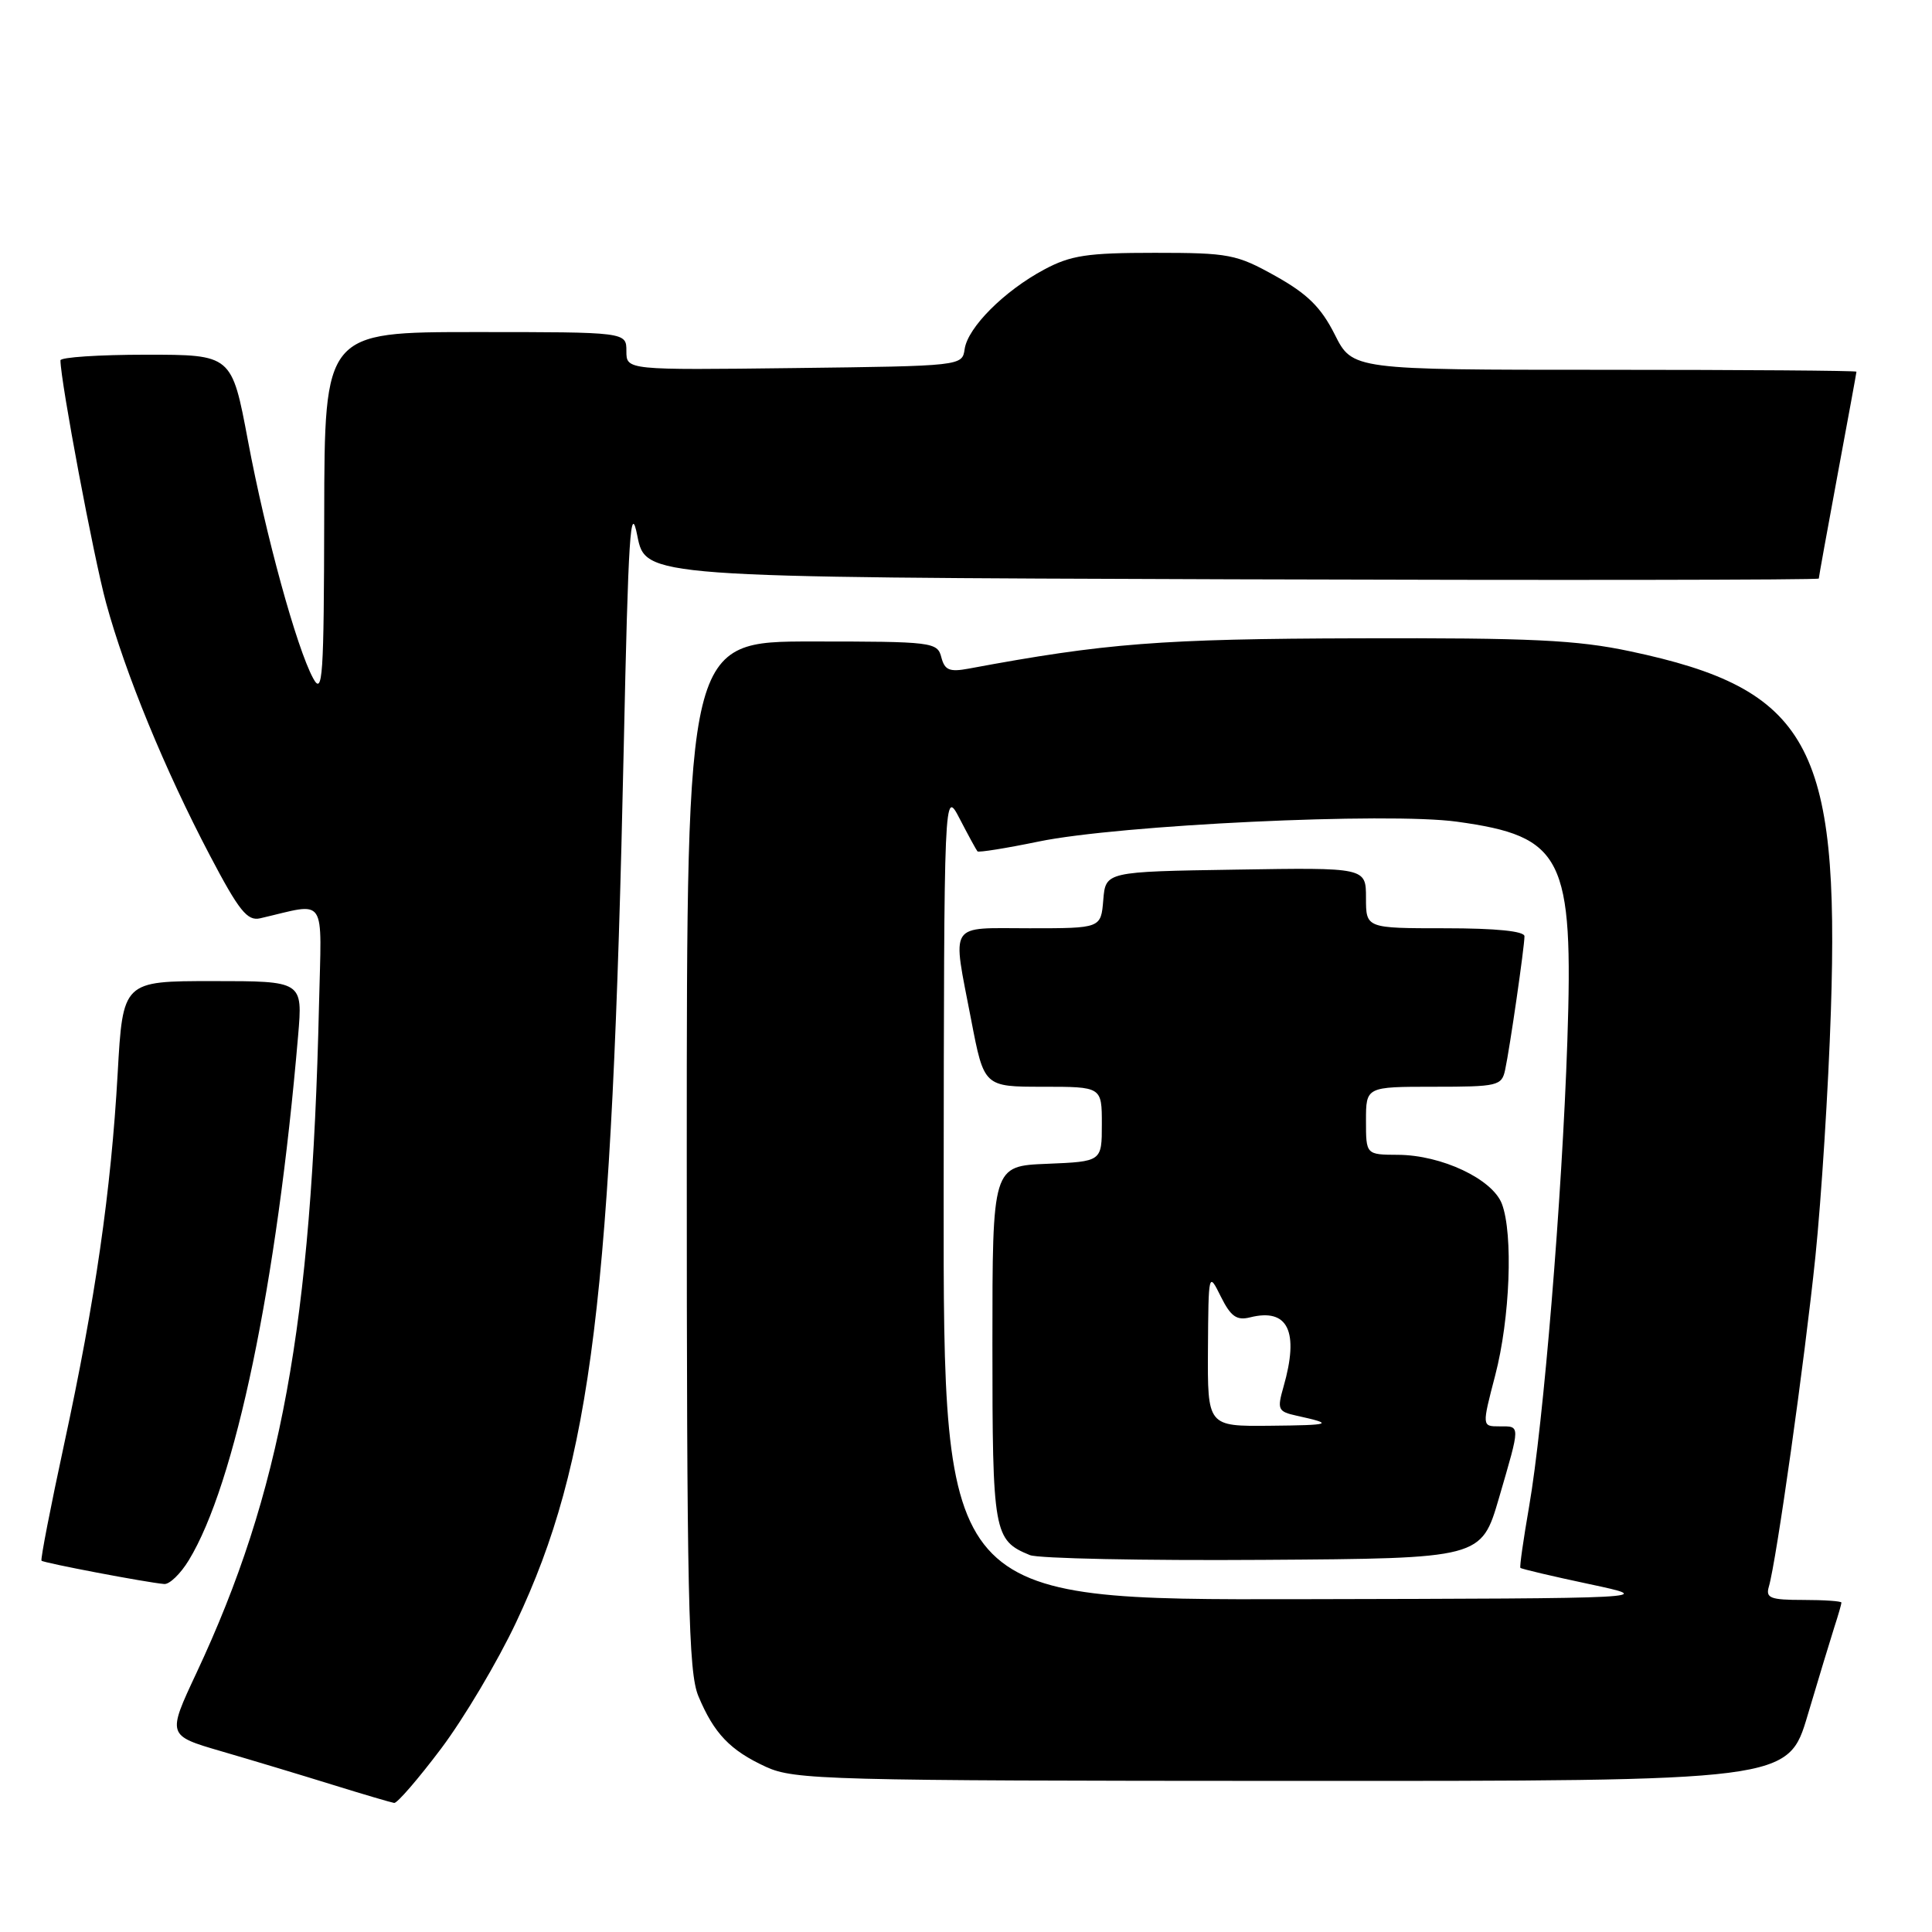 <?xml version="1.0" encoding="UTF-8" standalone="no"?>
<!DOCTYPE svg PUBLIC "-//W3C//DTD SVG 1.1//EN" "http://www.w3.org/Graphics/SVG/1.1/DTD/svg11.dtd" >
<svg xmlns="http://www.w3.org/2000/svg" xmlns:xlink="http://www.w3.org/1999/xlink" version="1.1" viewBox="0 0 256 256">
 <g >
 <path fill="currentColor"
d=" M 58.44 231.71 C 61.46 227.70 65.94 220.16 68.39 214.96 C 78.42 193.71 81.08 172.06 82.65 99.00 C 83.25 70.80 83.54 66.37 84.45 71.00 C 85.54 76.50 85.54 76.50 163.27 76.76 C 206.02 76.90 241.00 76.85 241.00 76.66 C 241.00 76.47 242.12 70.28 243.49 62.90 C 244.86 55.53 245.99 49.39 245.99 49.25 C 246.00 49.11 230.97 49.00 212.61 49.00 C 179.21 49.00 179.21 49.00 176.86 44.32 C 175.04 40.71 173.24 38.94 169.00 36.57 C 163.84 33.69 162.86 33.50 153.00 33.50 C 144.08 33.50 141.88 33.83 138.37 35.71 C 133.07 38.54 128.23 43.39 127.82 46.26 C 127.50 48.49 127.44 48.50 105.25 48.77 C 83.00 49.04 83.00 49.04 83.00 46.52 C 83.00 44.00 83.00 44.00 63.00 44.00 C 43.00 44.00 43.00 44.00 42.96 68.25 C 42.92 89.85 42.76 92.21 41.49 89.87 C 39.30 85.83 35.22 70.99 32.85 58.37 C 30.71 47.00 30.71 47.00 19.35 47.00 C 13.11 47.00 8.00 47.34 8.01 47.75 C 8.03 50.57 12.41 73.85 14.06 79.90 C 16.61 89.25 21.84 101.99 27.80 113.33 C 31.67 120.70 32.77 122.07 34.47 121.68 C 43.45 119.61 42.61 118.37 42.27 133.17 C 41.29 175.70 37.24 197.76 26.02 221.70 C 22.15 229.96 22.15 229.96 29.32 232.05 C 33.27 233.20 39.88 235.19 44.00 236.47 C 48.12 237.75 51.83 238.84 52.23 238.90 C 52.63 238.95 55.42 235.72 58.44 231.71 Z  M 239.53 227.25 C 240.96 222.44 242.55 217.20 243.06 215.60 C 243.58 214.01 244.00 212.54 244.00 212.35 C 244.00 212.16 241.72 212.00 238.93 212.00 C 234.58 212.00 233.94 211.75 234.38 210.25 C 235.38 206.86 239.12 180.34 240.55 166.50 C 241.34 158.80 242.27 144.18 242.60 134.00 C 243.77 98.68 239.66 91.30 216.00 86.30 C 208.94 84.80 202.86 84.51 180.00 84.58 C 153.81 84.65 146.48 85.22 128.39 88.59 C 125.81 89.07 125.18 88.81 124.73 87.09 C 124.21 85.08 123.57 85.00 107.59 85.00 C 91.00 85.00 91.00 85.00 91.00 153.03 C 91.00 211.99 91.21 221.56 92.54 224.75 C 94.61 229.70 96.74 231.93 101.50 234.12 C 105.25 235.84 109.59 235.96 171.22 235.98 C 236.94 236.00 236.94 236.00 239.53 227.25 Z  M 25.01 206.75 C 31.17 196.66 36.69 170.16 39.50 137.25 C 40.12 130.00 40.12 130.00 28.20 130.00 C 16.28 130.00 16.28 130.00 15.59 142.25 C 14.71 157.83 12.63 172.24 8.50 191.35 C 6.70 199.68 5.35 206.63 5.50 206.80 C 5.76 207.09 19.40 209.69 21.76 209.89 C 22.46 209.95 23.92 208.54 25.01 206.75 Z  M 125.04 158.25 C 125.09 104.50 125.09 104.50 127.17 108.50 C 128.31 110.70 129.37 112.64 129.52 112.81 C 129.67 112.98 133.31 112.40 137.62 111.51 C 148.29 109.30 183.95 107.61 193.07 108.88 C 207.13 110.82 208.50 113.55 207.68 138.00 C 206.98 158.75 204.52 188.66 202.61 199.65 C 201.86 203.97 201.34 207.61 201.46 207.75 C 201.58 207.89 205.68 208.86 210.59 209.90 C 219.50 211.80 219.50 211.80 172.25 211.90 C 125.00 212.00 125.00 212.00 125.04 158.25 Z  M 198.62 198.50 C 201.49 188.64 201.49 189.00 198.68 189.00 C 196.36 189.00 196.36 189.00 198.12 182.25 C 200.09 174.72 200.52 163.51 199.01 159.52 C 197.76 156.23 191.02 153.05 185.25 153.02 C 181.00 153.00 181.00 153.00 181.00 148.50 C 181.00 144.00 181.00 144.00 189.98 144.00 C 198.48 144.00 198.99 143.88 199.44 141.75 C 200.06 138.87 202.00 125.45 202.00 124.06 C 202.00 123.38 198.22 123.00 191.50 123.00 C 181.00 123.00 181.00 123.00 181.00 118.98 C 181.00 114.95 181.00 114.95 163.75 115.23 C 146.50 115.50 146.50 115.50 146.19 119.25 C 145.88 123.00 145.88 123.00 136.44 123.00 C 125.51 123.00 126.16 121.97 128.69 135.16 C 130.39 144.00 130.39 144.00 138.19 144.00 C 146.00 144.00 146.00 144.00 146.00 148.96 C 146.00 153.91 146.00 153.91 138.75 154.21 C 131.50 154.50 131.50 154.50 131.50 178.10 C 131.50 203.17 131.66 204.09 136.47 206.06 C 137.58 206.51 151.50 206.80 167.39 206.69 C 196.28 206.50 196.28 206.50 198.62 198.50 Z  M 160.06 178.75 C 160.13 168.55 160.14 168.52 161.77 171.81 C 163.08 174.44 163.86 175.00 165.63 174.56 C 170.67 173.29 172.18 176.41 170.07 183.76 C 169.21 186.77 169.33 187.04 171.82 187.59 C 176.87 188.70 176.48 188.84 168.25 188.92 C 160.00 189.00 160.00 189.00 160.06 178.75 Z "/>
</g>
</svg>
